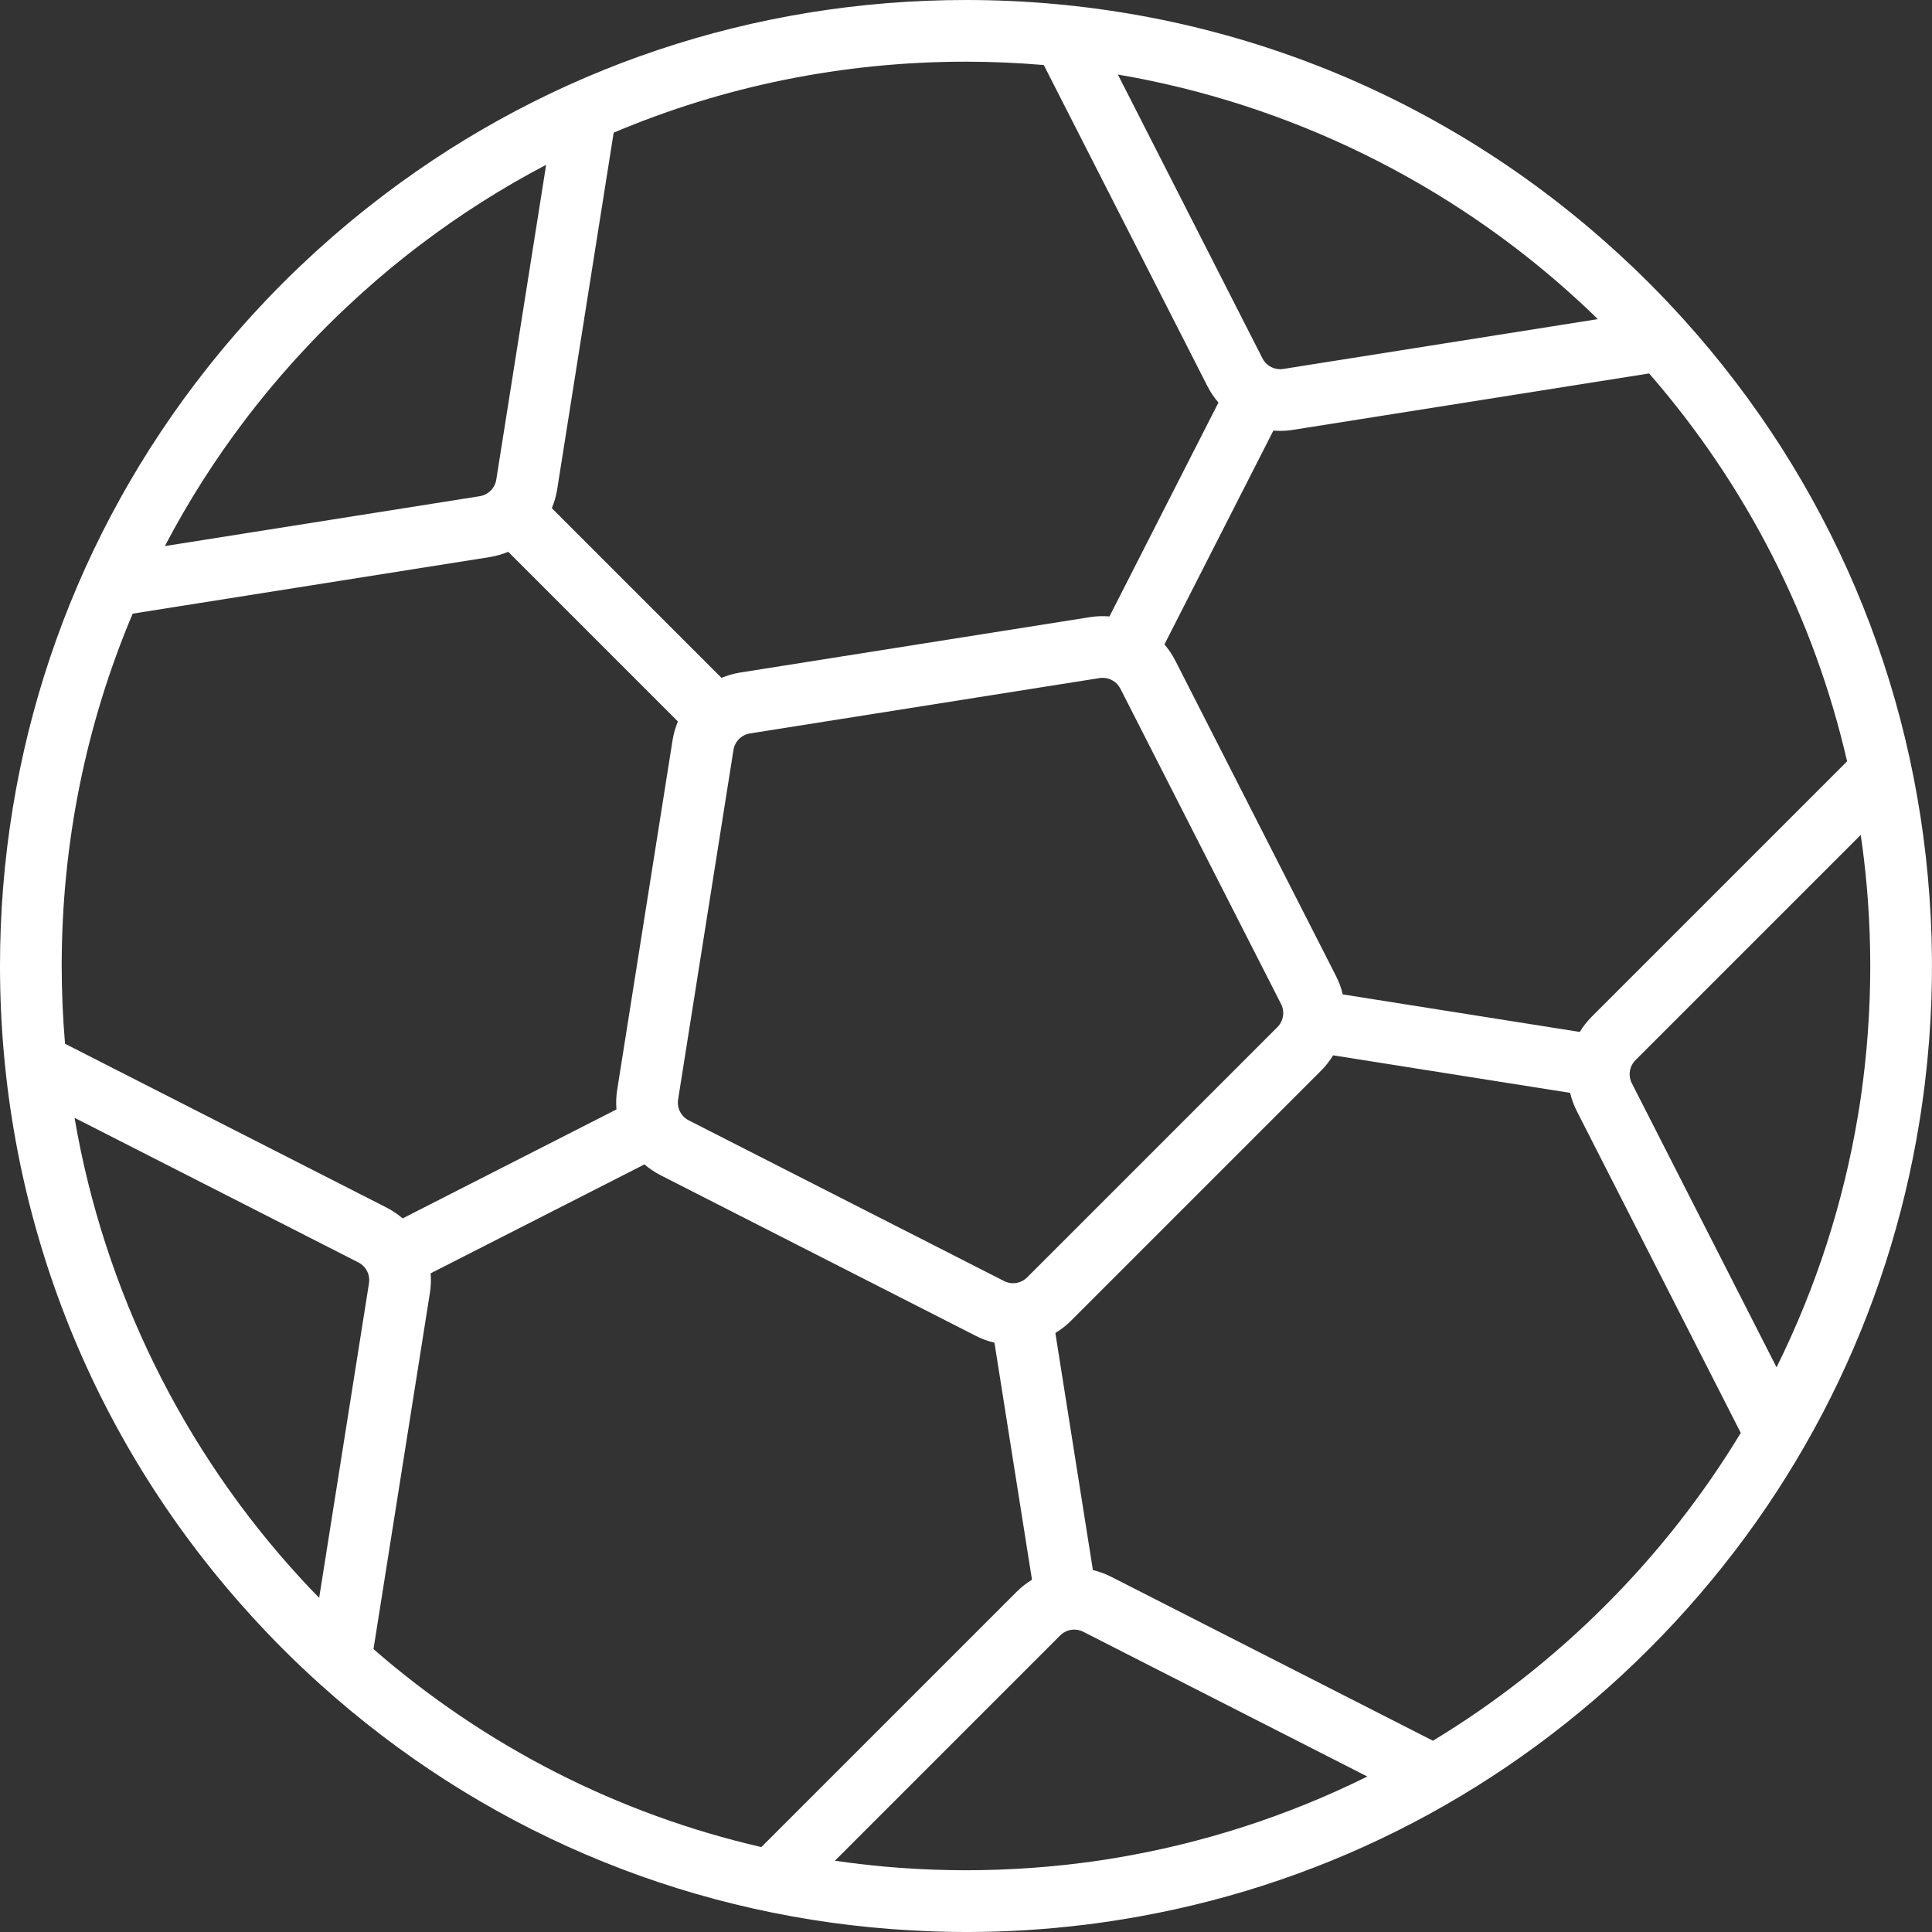 <?xml version="1.0" encoding="iso-8859-1"?>
<!-- Generator: Adobe Illustrator 19.0.0, SVG Export Plug-In . SVG Version: 6.00 Build 0)  -->
<svg version="1.1" id="Layer_1" xmlns="http://www.w3.org/2000/svg" xmlns:xlink="http://www.w3.org/1999/xlink" x="0px" y="0px"
	 viewBox="0 0 511.999 511.999" style="enable-background:new 0 0 511.999 511.999;" xml:space="preserve">
<rect x="0" y="0" width="511.999" height="511.999" fill="#333333" stroke="none"/>
<g>
	<g>
		<path fill="#ffffff" d="M511.327,237.582c-4.023-56.995-26.691-110.312-65.057-152.841c-0.005-0.005-0.01-0.013-0.014-0.018
			c-0.014-0.015-0.028-0.031-0.042-0.046c-1.414-1.567-2.85-3.118-4.306-4.655c-0.084-0.088-0.165-0.18-0.248-0.268
			c-1.529-1.608-3.078-3.201-4.653-4.777c-1.38-1.38-2.776-2.739-4.185-4.085c-0.78-0.745-1.571-1.475-2.358-2.211
			c-0.567-0.527-1.13-1.059-1.701-1.581c-1.171-1.074-2.355-2.13-3.544-3.18c-0.097-0.085-0.193-0.172-0.29-0.257
			C378.193,22.501,318.826,0,255.994,0C199.61,0,146.018,18.121,101.84,51.583c-0.214,0.161-0.425,0.324-0.637,0.486
			c-1.281,0.977-2.557,1.964-3.823,2.966c-0.432,0.342-0.86,0.689-1.29,1.034c-1.078,0.865-2.153,1.735-3.22,2.62
			c-0.605,0.501-1.203,1.012-1.803,1.519c-0.908,0.767-1.818,1.534-2.717,2.314c-0.757,0.658-1.505,1.328-2.256,1.996
			c-0.75,0.667-1.503,1.327-2.245,2.003c-0.933,0.849-1.854,1.715-2.775,2.579c-0.562,0.527-1.131,1.045-1.689,1.578
			c-1.482,1.414-2.952,2.846-4.404,4.299c-1.453,1.453-2.883,2.921-4.298,4.403c-0.538,0.564-1.061,1.139-1.594,1.706
			c-0.858,0.915-1.717,1.827-2.56,2.754c-0.682,0.75-1.349,1.509-2.022,2.265c-0.661,0.744-1.326,1.485-1.979,2.236
			c-0.787,0.904-1.557,1.819-2.33,2.733c-0.501,0.594-1.007,1.186-1.503,1.784c-0.89,1.072-1.765,2.155-2.636,3.24
			c-0.339,0.423-0.68,0.843-1.016,1.267c-1.007,1.271-1.997,2.551-2.978,3.838c-0.158,0.208-0.318,0.415-0.475,0.624
			c-33.464,44.18-51.588,97.774-51.588,154.161c0,62.832,22.5,122.198,63.661,168.93c0.087,0.099,0.174,0.197,0.262,0.296
			c1.049,1.188,2.105,2.37,3.177,3.54c0.521,0.57,1.052,1.132,1.578,1.697c0.736,0.789,1.467,1.581,2.213,2.361
			c1.346,1.409,2.706,2.806,4.085,4.187c1.573,1.573,3.166,3.121,4.773,4.649c0.086,0.082,0.175,0.161,0.261,0.243
			c1.542,1.462,3.099,2.903,4.672,4.322c0.015,0.013,0.029,0.027,0.044,0.04c0.009,0.008,0.018,0.014,0.027,0.022
			c42.127,37.999,94.838,60.595,151.223,64.927c0.056,0.004,0.11,0.01,0.166,0.014c1.433,0.109,2.871,0.195,4.309,0.281
			c5.244,0.321,10.487,0.501,15.721,0.501c10.505,0,20.974-0.654,31.357-1.935c0.113-0.014,0.227-0.028,0.34-0.041
			c1.948-0.243,3.895-0.501,5.836-0.789c0.496-0.073,0.989-0.156,1.485-0.232c1.118-0.172,2.236-0.35,3.352-0.537
			c1.089-0.181,2.175-0.369,3.259-0.564c0.069-0.012,0.137-0.025,0.206-0.038c50.859-9.182,97.675-33.543,134.993-70.862
			c37.311-37.311,61.671-84.116,70.855-134.964c0.01-0.057,0.021-0.112,0.032-0.169c0.267-1.485,0.518-2.974,0.76-4.465
			c0.114-0.698,0.228-1.397,0.337-2.098c0.154-0.999,0.299-2,0.44-3.002c0.177-1.239,0.344-2.479,0.503-3.72
			c0.072-0.566,0.142-1.132,0.209-1.699c0.209-1.729,0.4-3.46,0.573-5.193c0.015-0.156,0.032-0.312,0.047-0.467
			C512.181,266.776,512.386,252.18,511.327,237.582z M437.035,98.969c25.889,29.76,43.742,64.912,52.463,102.789l-67.627,67.626
			c-1.253,1.253-2.325,2.628-3.215,4.092l-62.811-9.948c-0.393-1.666-0.988-3.306-1.793-4.884L311.485,175.1
			c-0.804-1.579-1.782-3.024-2.899-4.322l28.874-56.672c0.588,0.049,1.181,0.081,1.777,0.081c1.131,0,2.273-0.088,3.418-0.27
			L437.035,98.969z M338.517,272.206l-66.301,66.301c-1.626,1.626-4.093,2.018-6.143,0.973l-83.545-42.568
			c-2.049-1.043-3.183-3.27-2.823-5.541l14.668-92.609v-0.001c0.36-2.27,2.127-4.037,4.397-4.397l92.609-14.668
			c0.28-0.045,0.559-0.067,0.836-0.067c1.966,0,3.791,1.093,4.705,2.889l42.567,83.545
			C340.533,268.112,340.142,270.58,338.517,272.206z M418.444,79.827c0.725,0.67,1.453,1.337,2.171,2.017
			c0.476,0.45,0.948,0.907,1.421,1.361c0.47,0.452,0.935,0.911,1.401,1.368L340.1,97.772c-2.275,0.361-4.498-0.775-5.541-2.822
			l-38.314-75.195C341.76,27.517,384.405,48.46,418.444,79.827z M147.66,129.666l14.969-94.509
			c29.152-12.33,60.758-18.811,93.365-18.811c6.925,0,13.801,0.31,20.621,0.887l43.38,85.138c0.804,1.578,1.788,3.013,2.904,4.31
			l-28.877,56.677c-1.706-0.142-3.45-0.082-5.2,0.195l-92.609,14.667c-1.75,0.277-3.426,0.76-5.005,1.421l-44.97-44.97
			C146.9,133.092,147.382,131.416,147.66,129.666z M65.099,111.076c0.24-0.314,0.477-0.629,0.718-0.943
			c0.676-0.878,1.359-1.751,2.047-2.621c0.464-0.585,0.933-1.168,1.402-1.75c0.578-0.716,1.154-1.433,1.74-2.143
			c1.041-1.259,2.092-2.512,3.16-3.752c0.327-0.379,0.661-0.753,0.991-1.13c0.868-0.996,1.743-1.989,2.629-2.972
			c0.405-0.45,0.815-0.897,1.224-1.344c0.873-0.953,1.753-1.901,2.644-2.844c0.363-0.385,0.724-0.77,1.09-1.152
			c1.251-1.308,2.513-2.607,3.796-3.89c1.285-1.285,2.586-2.549,3.896-3.802c0.377-0.361,0.757-0.717,1.137-1.074
			c0.95-0.897,1.906-1.785,2.868-2.665c0.438-0.401,0.876-0.802,1.317-1.2c1.006-0.907,2.02-1.801,3.039-2.689
			c0.354-0.308,0.705-0.623,1.061-0.931c1.252-1.079,2.516-2.139,3.787-3.19c0.683-0.563,1.373-1.118,2.062-1.674
			c0.615-0.497,1.23-0.992,1.849-1.482c0.845-0.668,1.692-1.332,2.546-1.989c0.35-0.269,0.703-0.535,1.054-0.803
			c10.584-8.048,21.795-15.186,33.576-21.358l-13.215,83.428c-0.36,2.271-2.127,4.037-4.398,4.398l-83.43,13.214
			C49.873,132.914,57.028,121.68,65.099,111.076z M16.35,255.989c0-32.608,6.482-64.216,18.813-93.369l94.512-14.97
			c1.75-0.277,3.426-0.76,5.005-1.421l44.97,44.97c-0.661,1.579-1.144,3.256-1.421,5.006l-14.668,92.609
			c-0.277,1.75-0.336,3.493-0.195,5.199l-56.666,28.871c-1.298-1.117-2.743-2.094-4.322-2.899l-85.143-43.382
			C16.66,269.784,16.35,262.911,16.35,255.989z M97.782,340.09l-13.2,83.346c-0.457-0.467-0.916-0.933-1.37-1.404
			c-0.454-0.473-0.911-0.944-1.361-1.42c-0.684-0.722-1.356-1.454-2.03-2.184c-31.364-34.041-52.304-76.683-60.064-122.197
			l75.201,38.316C97.007,335.593,98.142,337.82,97.782,340.09z M98.978,437.033l14.949-94.386c0.277-1.75,0.337-3.494,0.195-5.2
			l56.666-28.871c1.298,1.117,2.743,2.094,4.322,2.899l83.544,42.567c1.579,0.804,3.219,1.399,4.885,1.793l9.947,62.811
			c-1.463,0.889-2.839,1.961-4.092,3.215l-67.631,67.632C163.887,480.772,128.737,462.921,98.978,437.033z M295.4,492.413
			c-0.985,0.162-1.971,0.325-2.96,0.474c-0.578,0.088-1.156,0.173-1.734,0.257c-11.398,1.644-22.99,2.489-34.713,2.489
			c-5.73,0-11.426-0.208-17.086-0.605c-1.042-0.075-2.083-0.159-3.126-0.247c-0.451-0.037-0.902-0.076-1.352-0.115
			c-4.393-0.399-8.784-0.914-13.169-1.556l59.69-59.691c1.626-1.627,4.094-2.018,6.143-0.972l75.263,38.349
			C341.106,481.333,318.544,488.571,295.4,492.413z M425.447,425.442c-13.928,13.928-29.273,25.924-45.705,35.867l-85.228-43.427
			c-1.579-0.804-3.219-1.399-4.885-1.792l-9.951-62.838c1.461-0.888,2.845-1.937,4.096-3.188l66.301-66.301
			c1.253-1.253,2.325-2.628,3.215-4.092l62.811,9.948c0.393,1.666,0.988,3.306,1.793,4.884l43.426,85.228
			C451.374,396.165,439.378,411.512,425.447,425.442z M493.146,290.723c-0.082,0.562-0.165,1.126-0.251,1.688
			c-0.153,1.008-0.318,2.014-0.484,3.018c-3.843,23.13-11.078,45.677-21.608,66.916l-38.347-75.262
			c-1.044-2.047-0.653-4.517,0.973-6.143l59.685-59.684c0.641,4.379,1.156,8.764,1.554,13.151c0.041,0.469,0.082,0.938,0.121,1.408
			c0.087,1.023,0.17,2.046,0.243,3.07c0.397,5.666,0.606,11.37,0.606,17.105C495.638,267.718,494.792,279.318,493.146,290.723z"/>
	</g>
</g>
<g>
</g>
<g>
</g>
<g>
</g>
<g>
</g>
<g>
</g>
<g>
</g>
<g>
</g>
<g>
</g>
<g>
</g>
<g>
</g>
<g>
</g>
<g>
</g>
<g>
</g>
<g>
</g>
<g>
</g>
</svg>
